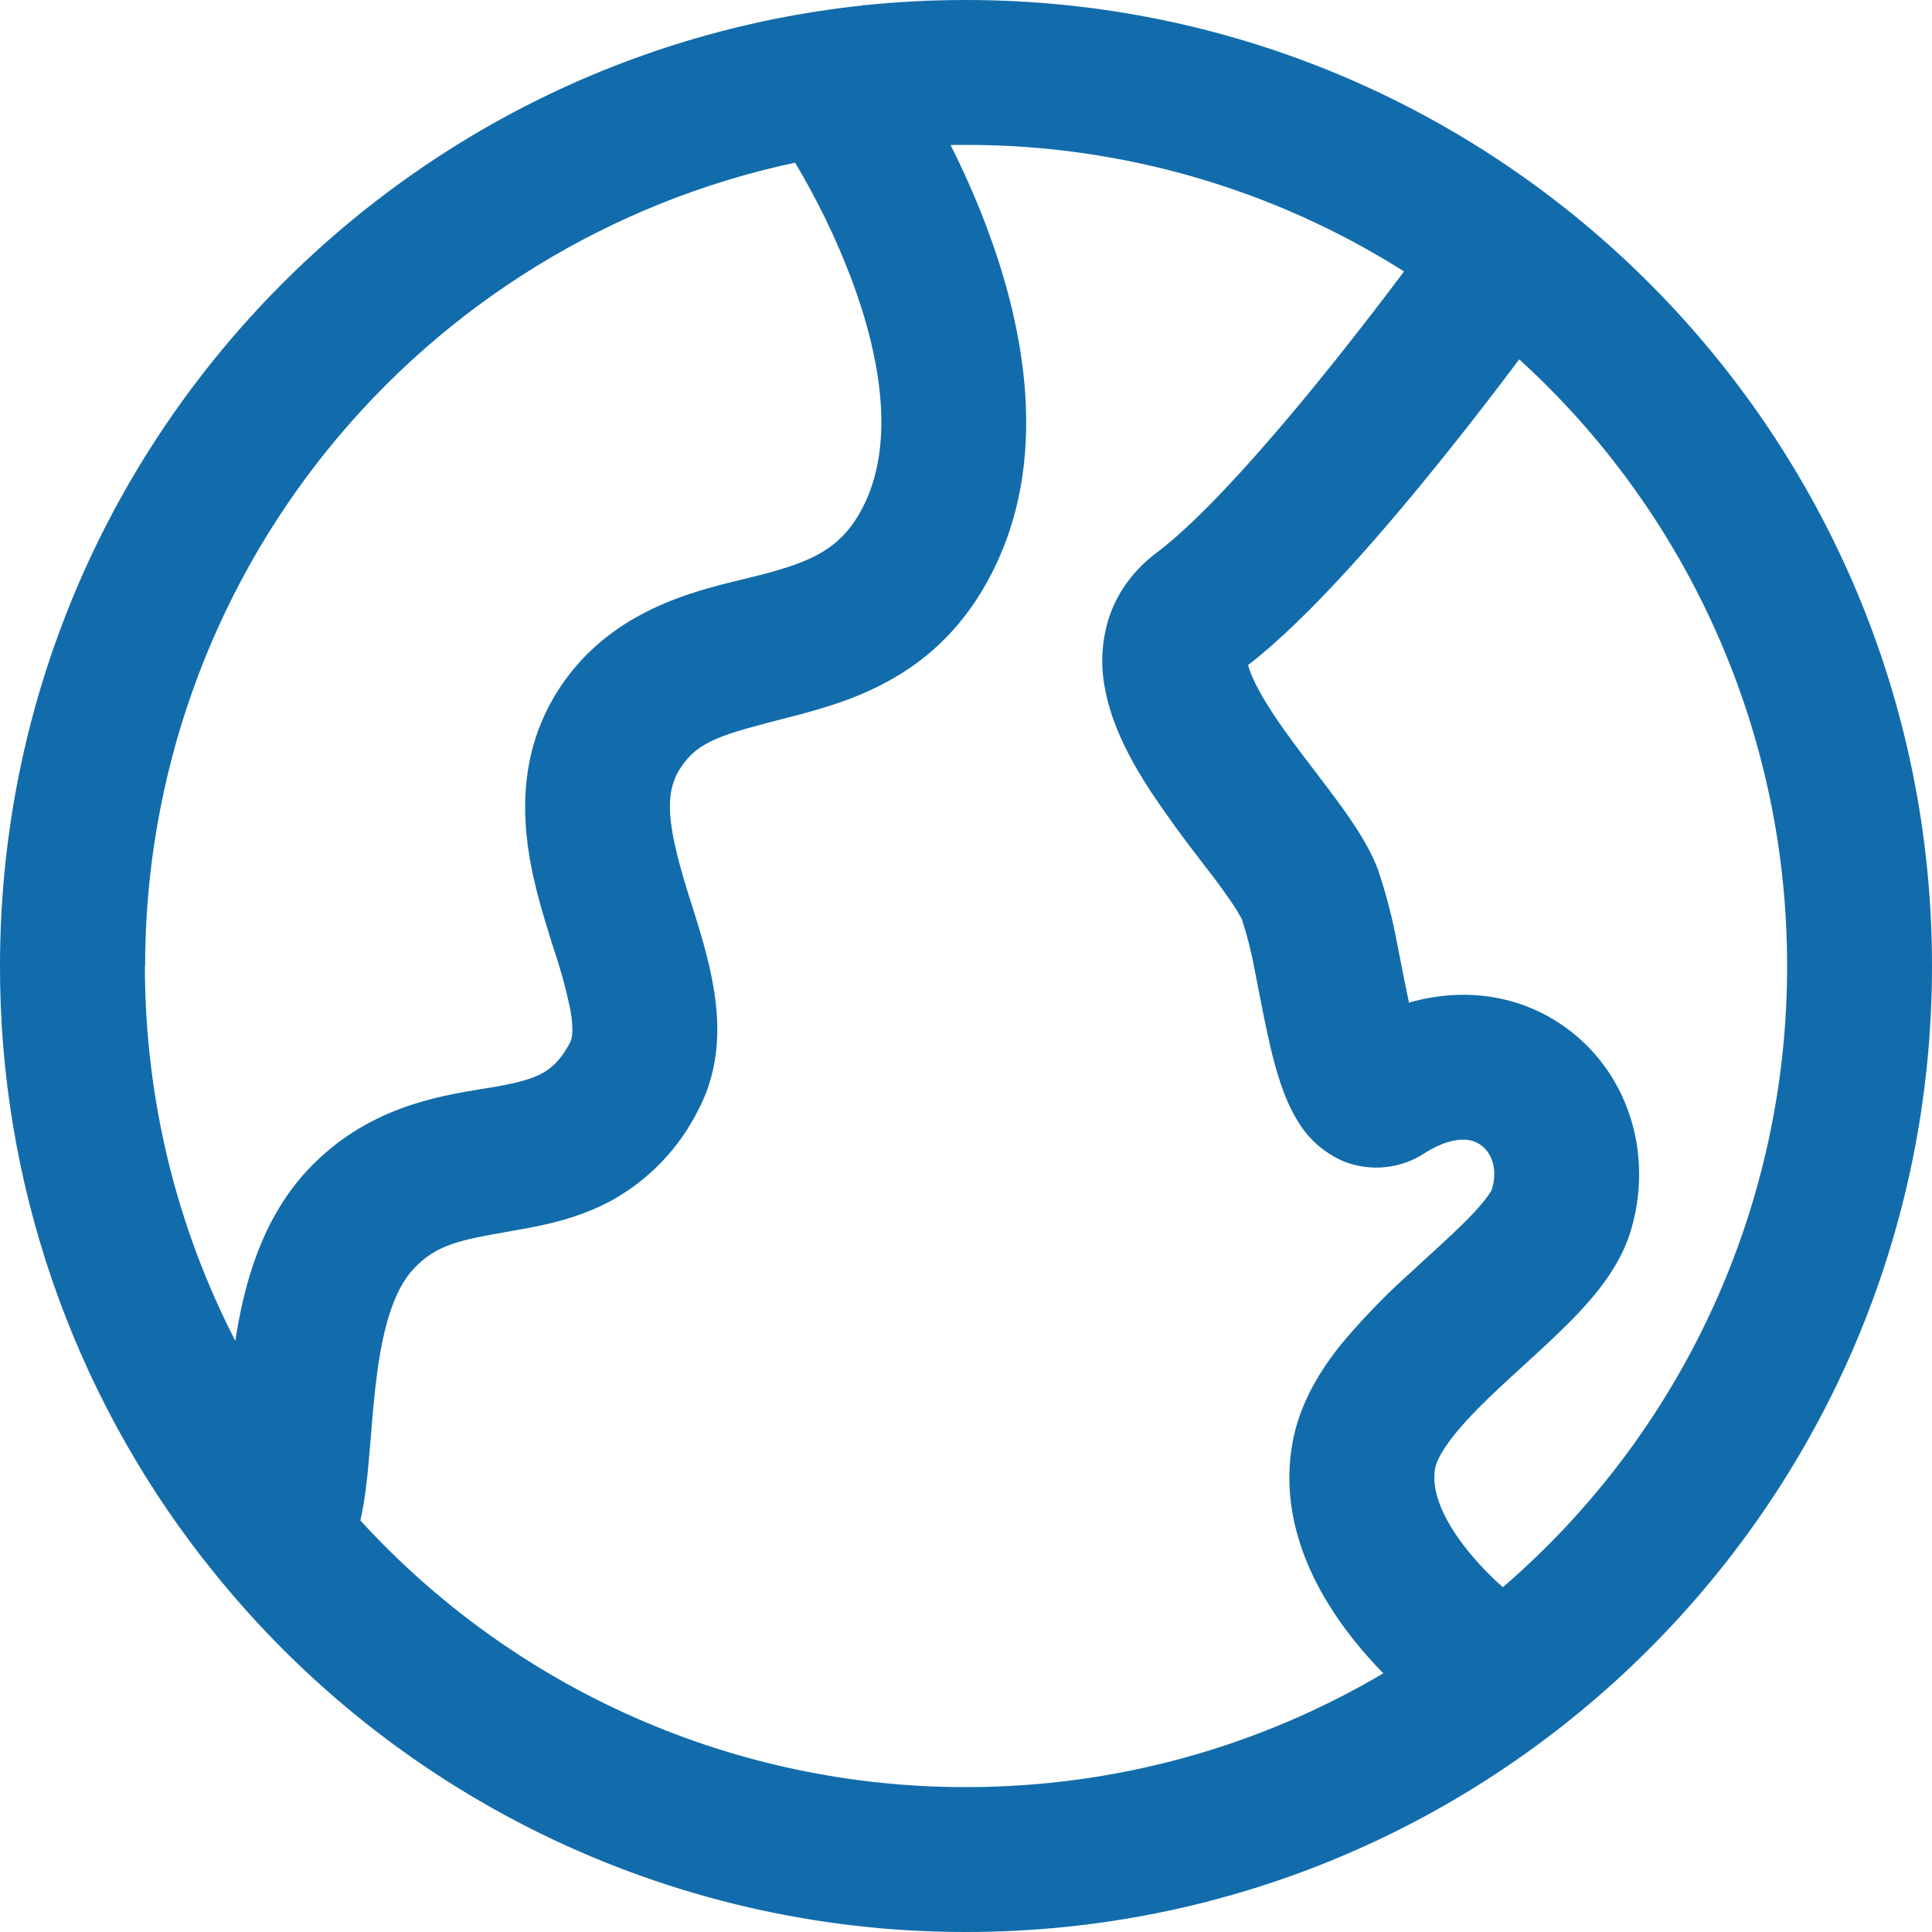 <svg width="26" height="26" viewBox="0 0 26 26" fill="none" xmlns="http://www.w3.org/2000/svg">
<path d="M11.63 0.061L11.636 0.07C12.085 0.023 12.54 0 13 0C20.179 0 26 5.82 26 13C26 20.18 20.179 26 13 26C11.019 26.002 9.065 25.55 7.285 24.68C5.506 23.81 3.95 22.544 2.735 20.979H2.731V20.976C0.956 18.696 -0.005 15.889 1.97192e-05 13C1.97192e-05 6.289 5.084 0.767 11.612 0.073L11.63 0.061ZM13 1.95L12.792 1.951C12.952 2.27 13.123 2.644 13.278 3.056C13.729 4.256 14.144 6.023 13.408 7.589C12.73 9.036 11.557 9.409 10.691 9.634L10.582 9.662C9.728 9.883 9.399 9.967 9.161 10.33C8.94 10.664 8.974 11.086 9.24 11.955L9.3 12.147C9.407 12.483 9.534 12.888 9.599 13.269C9.682 13.742 9.706 14.344 9.402 14.927C9.146 15.446 8.738 15.874 8.232 16.155C7.788 16.396 7.329 16.488 6.986 16.548L6.865 16.57C6.196 16.687 5.876 16.744 5.565 17.077C5.322 17.337 5.166 17.796 5.075 18.48C5.038 18.758 5.015 19.035 4.992 19.319L4.979 19.471C4.953 19.786 4.922 20.149 4.85 20.459V20.462C5.885 21.594 7.144 22.498 8.547 23.116C9.951 23.734 11.468 24.052 13.001 24.05C15.05 24.05 16.97 23.491 18.616 22.519C18.474 22.374 18.339 22.222 18.213 22.064C17.771 21.507 17.191 20.55 17.393 19.421C17.489 18.877 17.78 18.422 18.062 18.074C18.351 17.731 18.663 17.41 18.998 17.112L19.204 16.922C19.436 16.71 19.633 16.531 19.802 16.354C20.025 16.12 20.075 16.013 20.077 16.007C20.166 15.716 20.058 15.508 19.939 15.417C19.868 15.363 19.781 15.335 19.692 15.337C19.583 15.337 19.406 15.369 19.171 15.519C19.012 15.624 18.83 15.688 18.641 15.707C18.452 15.726 18.261 15.7 18.084 15.63C17.818 15.516 17.597 15.319 17.453 15.068C17.265 14.76 17.16 14.358 17.091 14.065C17.039 13.838 16.987 13.581 16.942 13.346L16.89 13.078C16.847 12.84 16.789 12.606 16.715 12.376L16.689 12.328C16.663 12.281 16.636 12.236 16.606 12.191C16.512 12.051 16.414 11.914 16.311 11.779L16.168 11.593C15.934 11.293 15.71 10.984 15.497 10.668C15.242 10.28 14.955 9.773 14.864 9.233C14.806 8.914 14.831 8.585 14.936 8.278C15.058 7.935 15.28 7.652 15.569 7.435C16.197 6.964 17.12 5.911 17.939 4.888C18.313 4.421 18.646 3.985 18.895 3.653C17.132 2.537 15.087 1.947 13 1.95ZM20.445 4.836C20.189 5.178 19.846 5.626 19.461 6.107C18.678 7.084 17.641 8.298 16.796 8.95C16.83 9.081 16.926 9.291 17.128 9.598C17.298 9.858 17.493 10.113 17.7 10.383L17.867 10.604C18.091 10.902 18.401 11.316 18.543 11.701C18.653 12.025 18.739 12.356 18.801 12.692L18.864 13.012C18.897 13.181 18.928 13.341 18.962 13.493C19.743 13.269 20.523 13.404 21.133 13.875C21.923 14.486 22.253 15.547 21.944 16.571C21.801 17.042 21.471 17.429 21.212 17.701C20.991 17.931 20.729 18.171 20.489 18.39L20.318 18.546C20.019 18.821 19.768 19.066 19.579 19.299C19.387 19.538 19.326 19.687 19.313 19.761C19.261 20.046 19.4 20.424 19.739 20.851C19.886 21.034 20.049 21.205 20.225 21.36C21.427 20.324 22.391 19.041 23.051 17.598C23.711 16.155 24.052 14.587 24.05 13C24.052 11.463 23.732 9.943 23.111 8.537C22.49 7.131 21.582 5.87 20.445 4.836ZM1.95 13C1.95 14.817 2.389 16.533 3.167 18.045C3.277 17.321 3.507 16.423 4.139 15.747C4.919 14.912 5.875 14.755 6.477 14.656L6.646 14.629C6.968 14.572 7.154 14.521 7.298 14.443C7.413 14.379 7.543 14.277 7.673 14.026C7.692 13.989 7.727 13.887 7.678 13.603C7.621 13.323 7.546 13.047 7.454 12.776C7.428 12.698 7.402 12.614 7.376 12.527C7.136 11.742 6.752 10.444 7.532 9.257C8.211 8.228 9.3 7.965 9.993 7.797L10.204 7.745C10.936 7.557 11.352 7.381 11.644 6.76C12.028 5.942 11.863 4.83 11.454 3.744C11.249 3.205 10.996 2.684 10.7 2.189C8.225 2.717 6.006 4.079 4.413 6.047C2.821 8.014 1.953 10.469 1.953 13H1.95Z" fill="#126CAB"/>
</svg>
